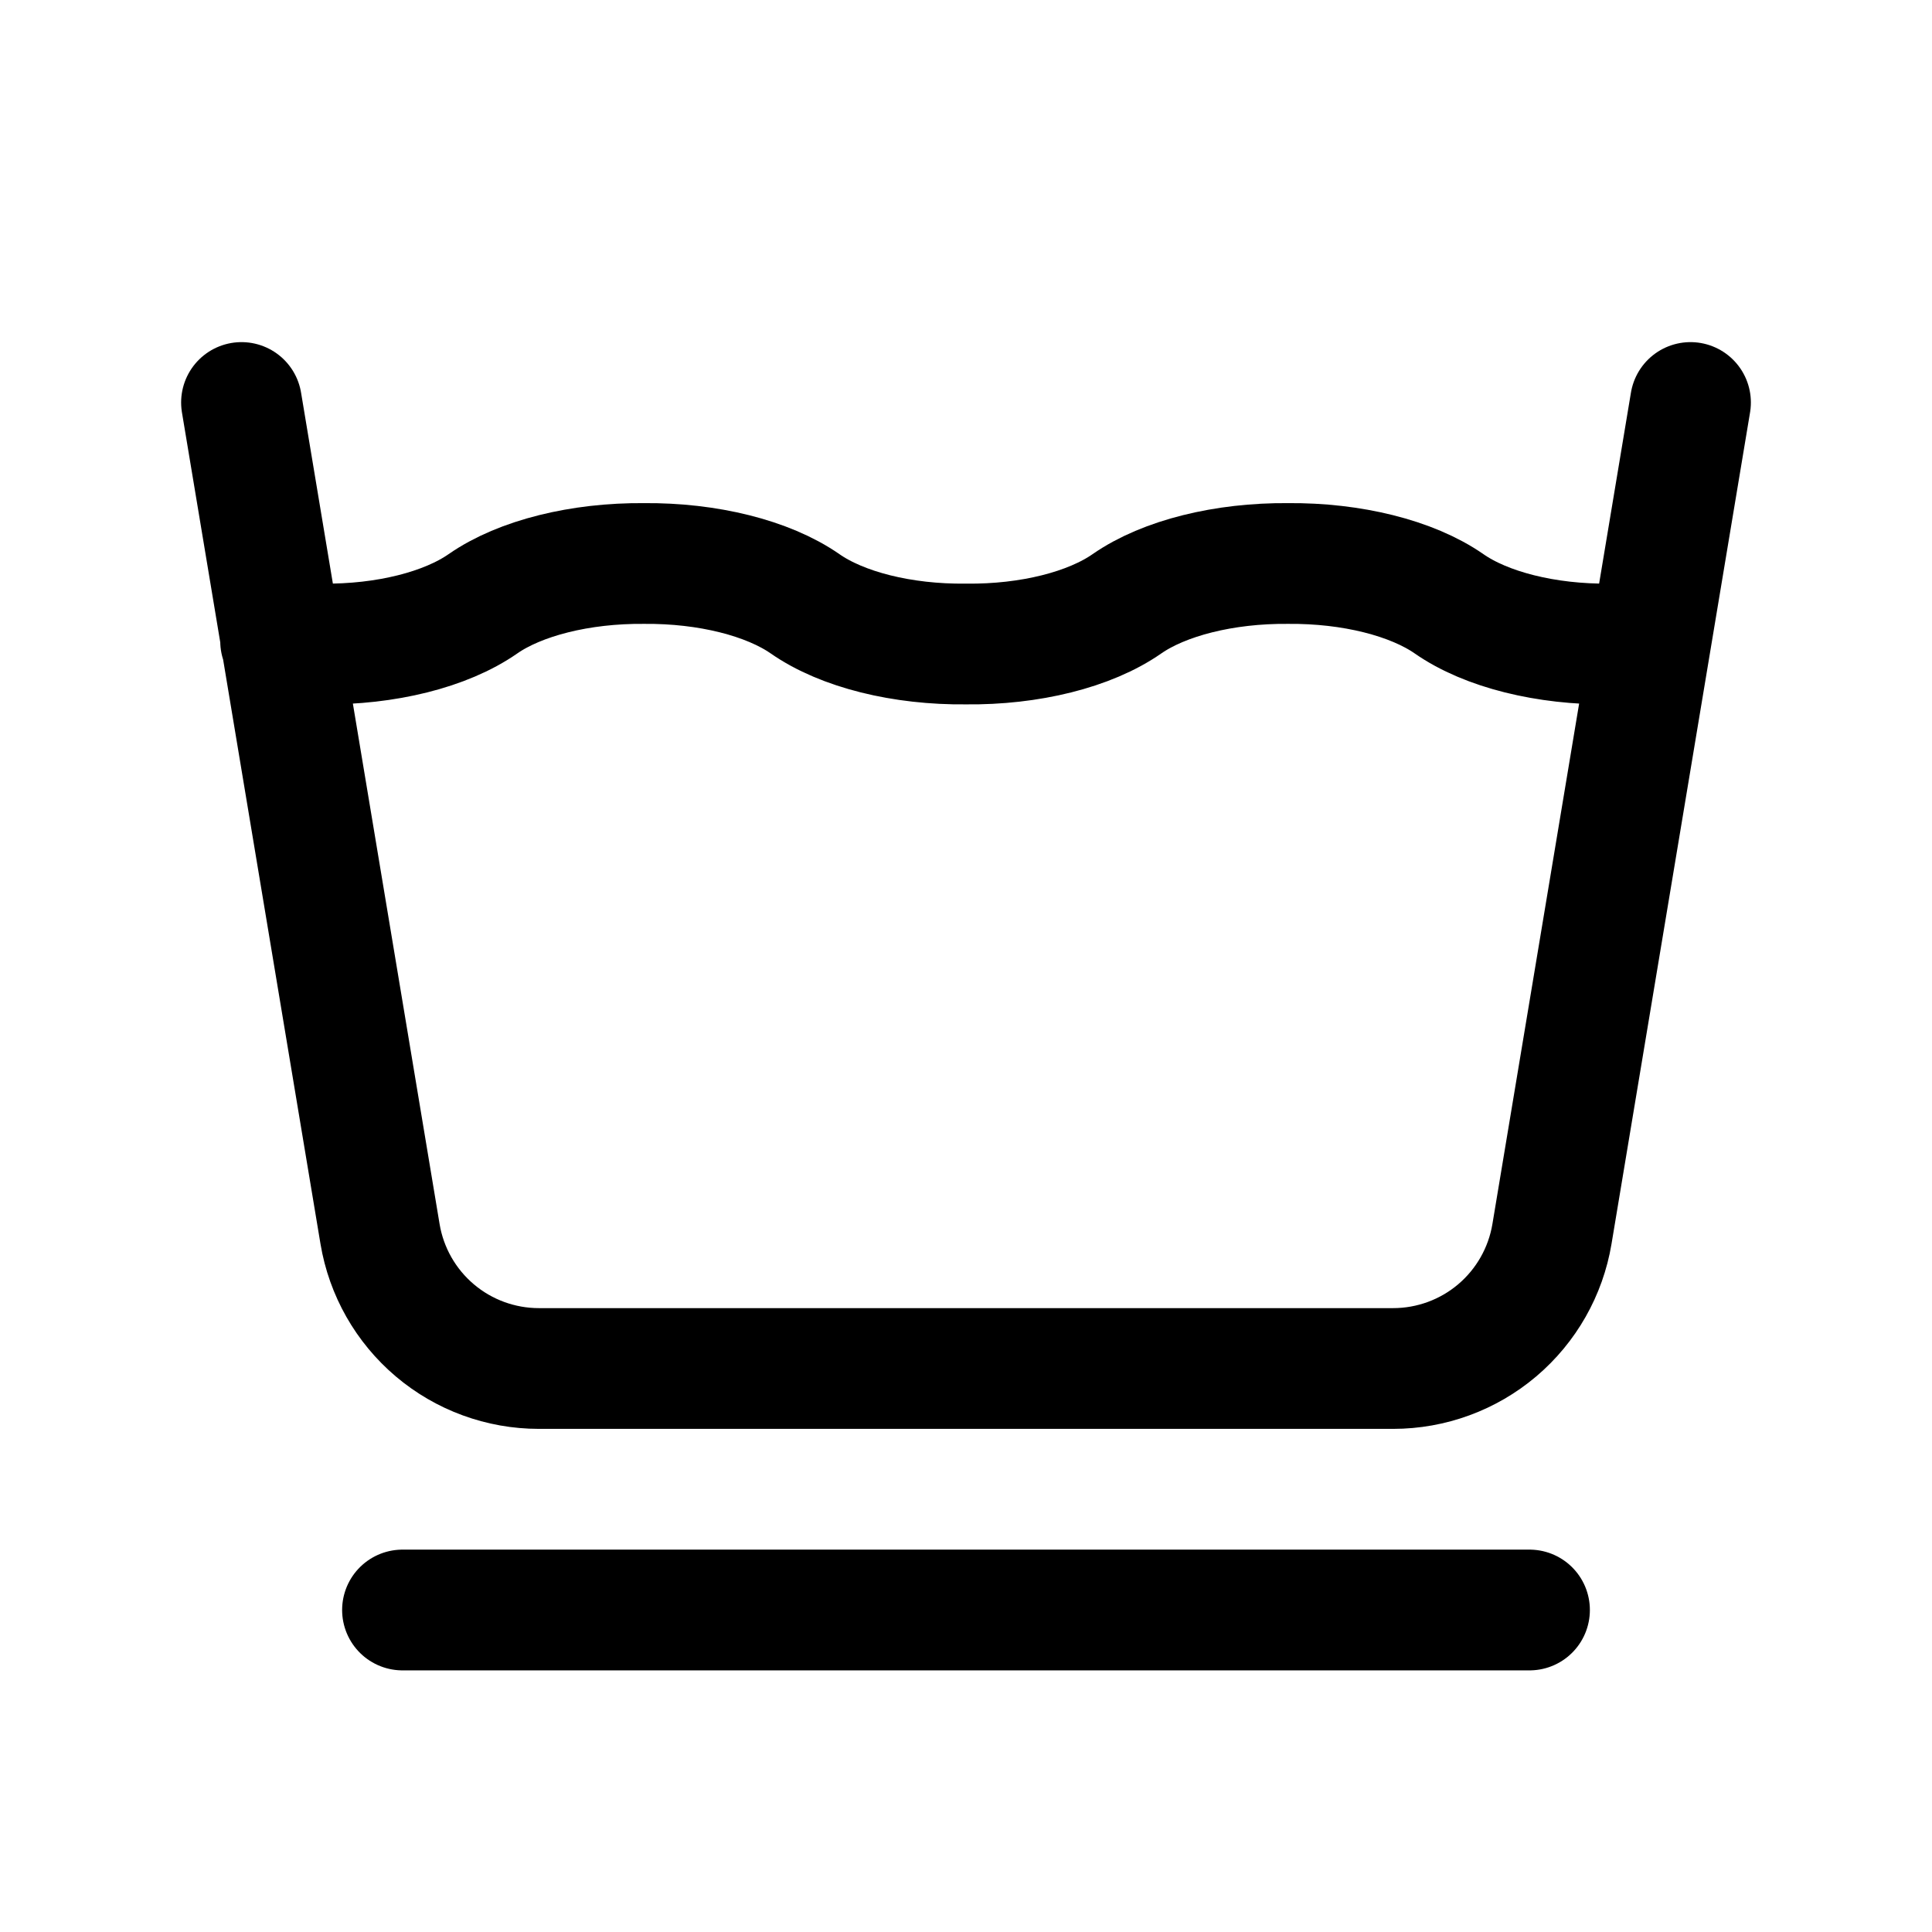 <svg width="24" height="24" viewBox="0 0 24 24" fill="none" xmlns="http://www.w3.org/2000/svg">
<path d="M3.486 7.965C3.654 7.985 3.826 7.998 4 8C4.79 8.009 5.539 7.822 6 7.5C6.461 7.18 7.21 6.993 8 7C8.79 6.993 9.539 7.18 10 7.5C10.461 7.822 11.21 8.009 12 8C12.79 8.009 13.539 7.822 14 7.5C14.461 7.18 15.21 6.993 16 7C16.79 6.993 17.539 7.18 18 7.5C18.461 7.822 19.21 8.009 20 8C20.17 8 20.339 7.986 20.503 7.966M3 5L4.721 15.329C4.799 15.796 5.04 16.22 5.401 16.526C5.762 16.832 6.221 17 6.694 17H17.306C17.779 17 18.238 16.832 18.599 16.526C18.96 16.22 19.201 15.796 19.279 15.329L21 5M5 20H19" stroke="currentColor" stroke-width="1.5" stroke-linecap="round" stroke-linejoin="round"/>
</svg>
